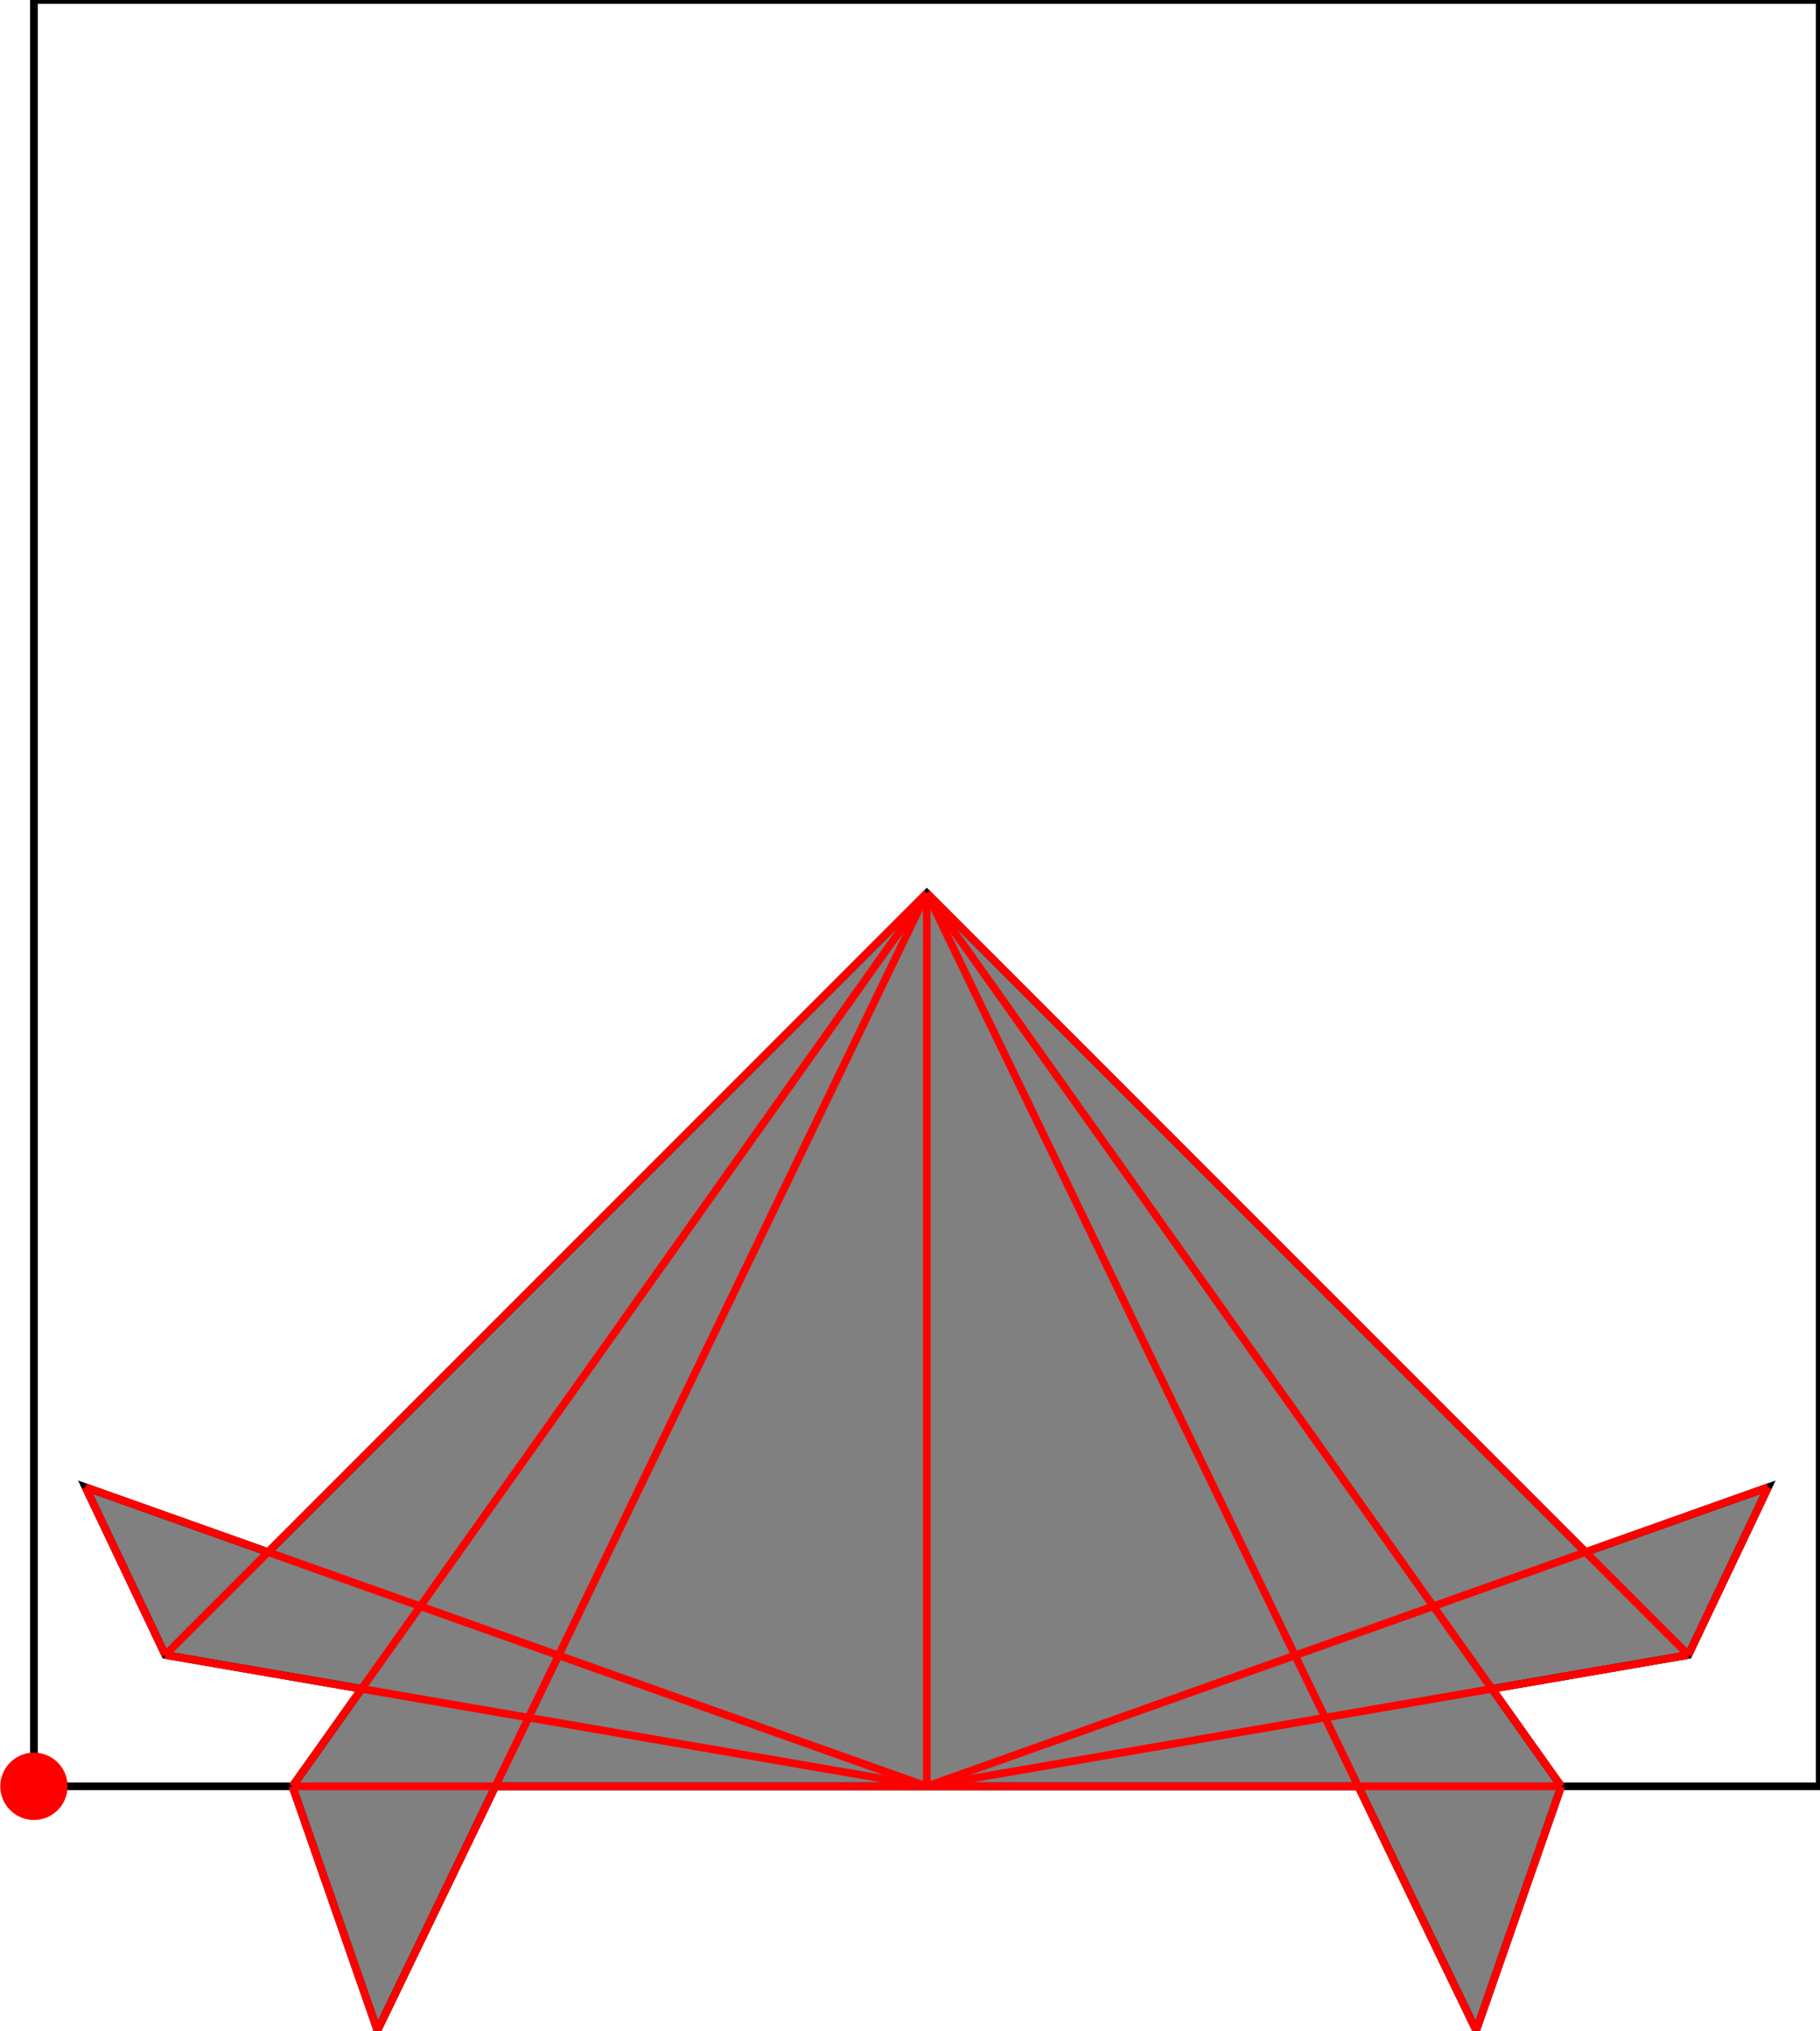 <?xml version="1.0" encoding="UTF-8"?>
<!DOCTYPE svg PUBLIC "-//W3C//DTD SVG 1.1//EN"
    "http://www.w3.org/Graphics/SVG/1.1/DTD/svg11.dtd"><svg xmlns="http://www.w3.org/2000/svg" height="557.826" stroke-opacity="1" viewBox="0 0 500 558" font-size="1" width="500" xmlns:xlink="http://www.w3.org/1999/xlink" stroke="rgb(0,0,0)" version="1.1"><defs></defs><g stroke-linejoin="miter" stroke-opacity="1.0" fill-opacity="0.0" stroke="rgb(0,0,0)" stroke-width="2.112" fill="rgb(0,0,0)" stroke-linecap="butt" stroke-miterlimit="10.0"><path d="M 500,490.752 l -0,-490.752 h -490.752 l -0,490.752 Z"/></g><g stroke-linejoin="miter" stroke-opacity="1.0" fill-opacity="1.0" stroke="rgb(0,0,0)" stroke-width="2.112" fill="rgb(128,128,128)" stroke-linecap="butt" stroke-miterlimit="10.0"><path d="M 103.65,557.826 l 32.41,-67.075 h 237.129 l 32.41,67.075 l 23.372,-67.075 l -19.027,-26.779 l 53.972,-9.306 l 21.918,-46.085 l -50.172,17.831 l -181.037,-181.037 l -181.037,181.037 l -50.172,-17.831 l 21.918,46.085 l 53.972,9.306 l -19.027,26.779 l 23.372,67.075 Z"/></g><g stroke-linejoin="miter" stroke-opacity="1.0" fill-opacity="1.0" stroke="rgb(0,0,0)" stroke-width="0.0" fill="rgb(255,0,0)" stroke-linecap="butt" stroke-miterlimit="10.0"><path d="M 18.497,490.752 c 0,-5.108 -4.141,-9.248 -9.248 -9.248c -5.108,-0 -9.248,4.141 -9.248 9.248c -0,5.108 4.141,9.248 9.248 9.248c 5.108,0 9.248,-4.141 9.248 -9.248Z"/></g><g stroke-linejoin="miter" stroke-opacity="1.0" fill-opacity="0.0" stroke="rgb(255,0,0)" stroke-width="2.112" fill="rgb(0,0,0)" stroke-linecap="butt" stroke-miterlimit="10.0"><path d="M 463.915,454.667 l -209.291,-209.291 "/></g><g stroke-linejoin="miter" stroke-opacity="1.0" fill-opacity="0.0" stroke="rgb(255,0,0)" stroke-width="2.112" fill="rgb(0,0,0)" stroke-linecap="butt" stroke-miterlimit="10.0"><path d="M 428.97,490.752 l -174.346,-245.376 "/></g><g stroke-linejoin="miter" stroke-opacity="1.0" fill-opacity="0.0" stroke="rgb(255,0,0)" stroke-width="2.112" fill="rgb(0,0,0)" stroke-linecap="butt" stroke-miterlimit="10.0"><path d="M 405.599,557.826 l -150.975,-312.45 "/></g><g stroke-linejoin="miter" stroke-opacity="1.0" fill-opacity="0.0" stroke="rgb(255,0,0)" stroke-width="2.112" fill="rgb(0,0,0)" stroke-linecap="butt" stroke-miterlimit="10.0"><path d="M 254.624,490.752 l -231.209,-82.17 "/></g><g stroke-linejoin="miter" stroke-opacity="1.0" fill-opacity="0.0" stroke="rgb(255,0,0)" stroke-width="2.112" fill="rgb(0,0,0)" stroke-linecap="butt" stroke-miterlimit="10.0"><path d="M 254.624,490.752 l -209.291,-36.085 "/></g><g stroke-linejoin="miter" stroke-opacity="1.0" fill-opacity="0.0" stroke="rgb(255,0,0)" stroke-width="2.112" fill="rgb(0,0,0)" stroke-linecap="butt" stroke-miterlimit="10.0"><path d="M 103.65,557.826 l -23.372,-67.075 "/></g><g stroke-linejoin="miter" stroke-opacity="1.0" fill-opacity="0.0" stroke="rgb(255,0,0)" stroke-width="2.112" fill="rgb(0,0,0)" stroke-linecap="butt" stroke-miterlimit="10.0"><path d="M 45.333,454.667 l -21.918,-46.085 "/></g><g stroke-linejoin="miter" stroke-opacity="1.0" fill-opacity="0.0" stroke="rgb(255,0,0)" stroke-width="2.112" fill="rgb(0,0,0)" stroke-linecap="butt" stroke-miterlimit="10.0"><path d="M 254.624,490.752 v -245.376 "/></g><g stroke-linejoin="miter" stroke-opacity="1.0" fill-opacity="0.0" stroke="rgb(255,0,0)" stroke-width="2.112" fill="rgb(0,0,0)" stroke-linecap="butt" stroke-miterlimit="10.0"><path d="M 45.333,454.667 l 209.291,-209.291 "/></g><g stroke-linejoin="miter" stroke-opacity="1.0" fill-opacity="0.0" stroke="rgb(255,0,0)" stroke-width="2.112" fill="rgb(0,0,0)" stroke-linecap="butt" stroke-miterlimit="10.0"><path d="M 80.278,490.752 h 348.692 "/></g><g stroke-linejoin="miter" stroke-opacity="1.0" fill-opacity="0.0" stroke="rgb(255,0,0)" stroke-width="2.112" fill="rgb(0,0,0)" stroke-linecap="butt" stroke-miterlimit="10.0"><path d="M 80.278,490.752 l 174.346,-245.376 "/></g><g stroke-linejoin="miter" stroke-opacity="1.0" fill-opacity="0.0" stroke="rgb(255,0,0)" stroke-width="2.112" fill="rgb(0,0,0)" stroke-linecap="butt" stroke-miterlimit="10.0"><path d="M 254.624,490.752 l 209.291,-36.085 "/></g><g stroke-linejoin="miter" stroke-opacity="1.0" fill-opacity="0.0" stroke="rgb(255,0,0)" stroke-width="2.112" fill="rgb(0,0,0)" stroke-linecap="butt" stroke-miterlimit="10.0"><path d="M 103.65,557.826 l 150.975,-312.45 "/></g><g stroke-linejoin="miter" stroke-opacity="1.0" fill-opacity="0.0" stroke="rgb(255,0,0)" stroke-width="2.112" fill="rgb(0,0,0)" stroke-linecap="butt" stroke-miterlimit="10.0"><path d="M 254.624,490.752 l 231.209,-82.17 "/></g><g stroke-linejoin="miter" stroke-opacity="1.0" fill-opacity="0.0" stroke="rgb(255,0,0)" stroke-width="2.112" fill="rgb(0,0,0)" stroke-linecap="butt" stroke-miterlimit="10.0"><path d="M 405.599,557.826 l 23.372,-67.075 "/></g><g stroke-linejoin="miter" stroke-opacity="1.0" fill-opacity="0.0" stroke="rgb(255,0,0)" stroke-width="2.112" fill="rgb(0,0,0)" stroke-linecap="butt" stroke-miterlimit="10.0"><path d="M 463.915,454.667 l 21.918,-46.085 "/></g></svg>
